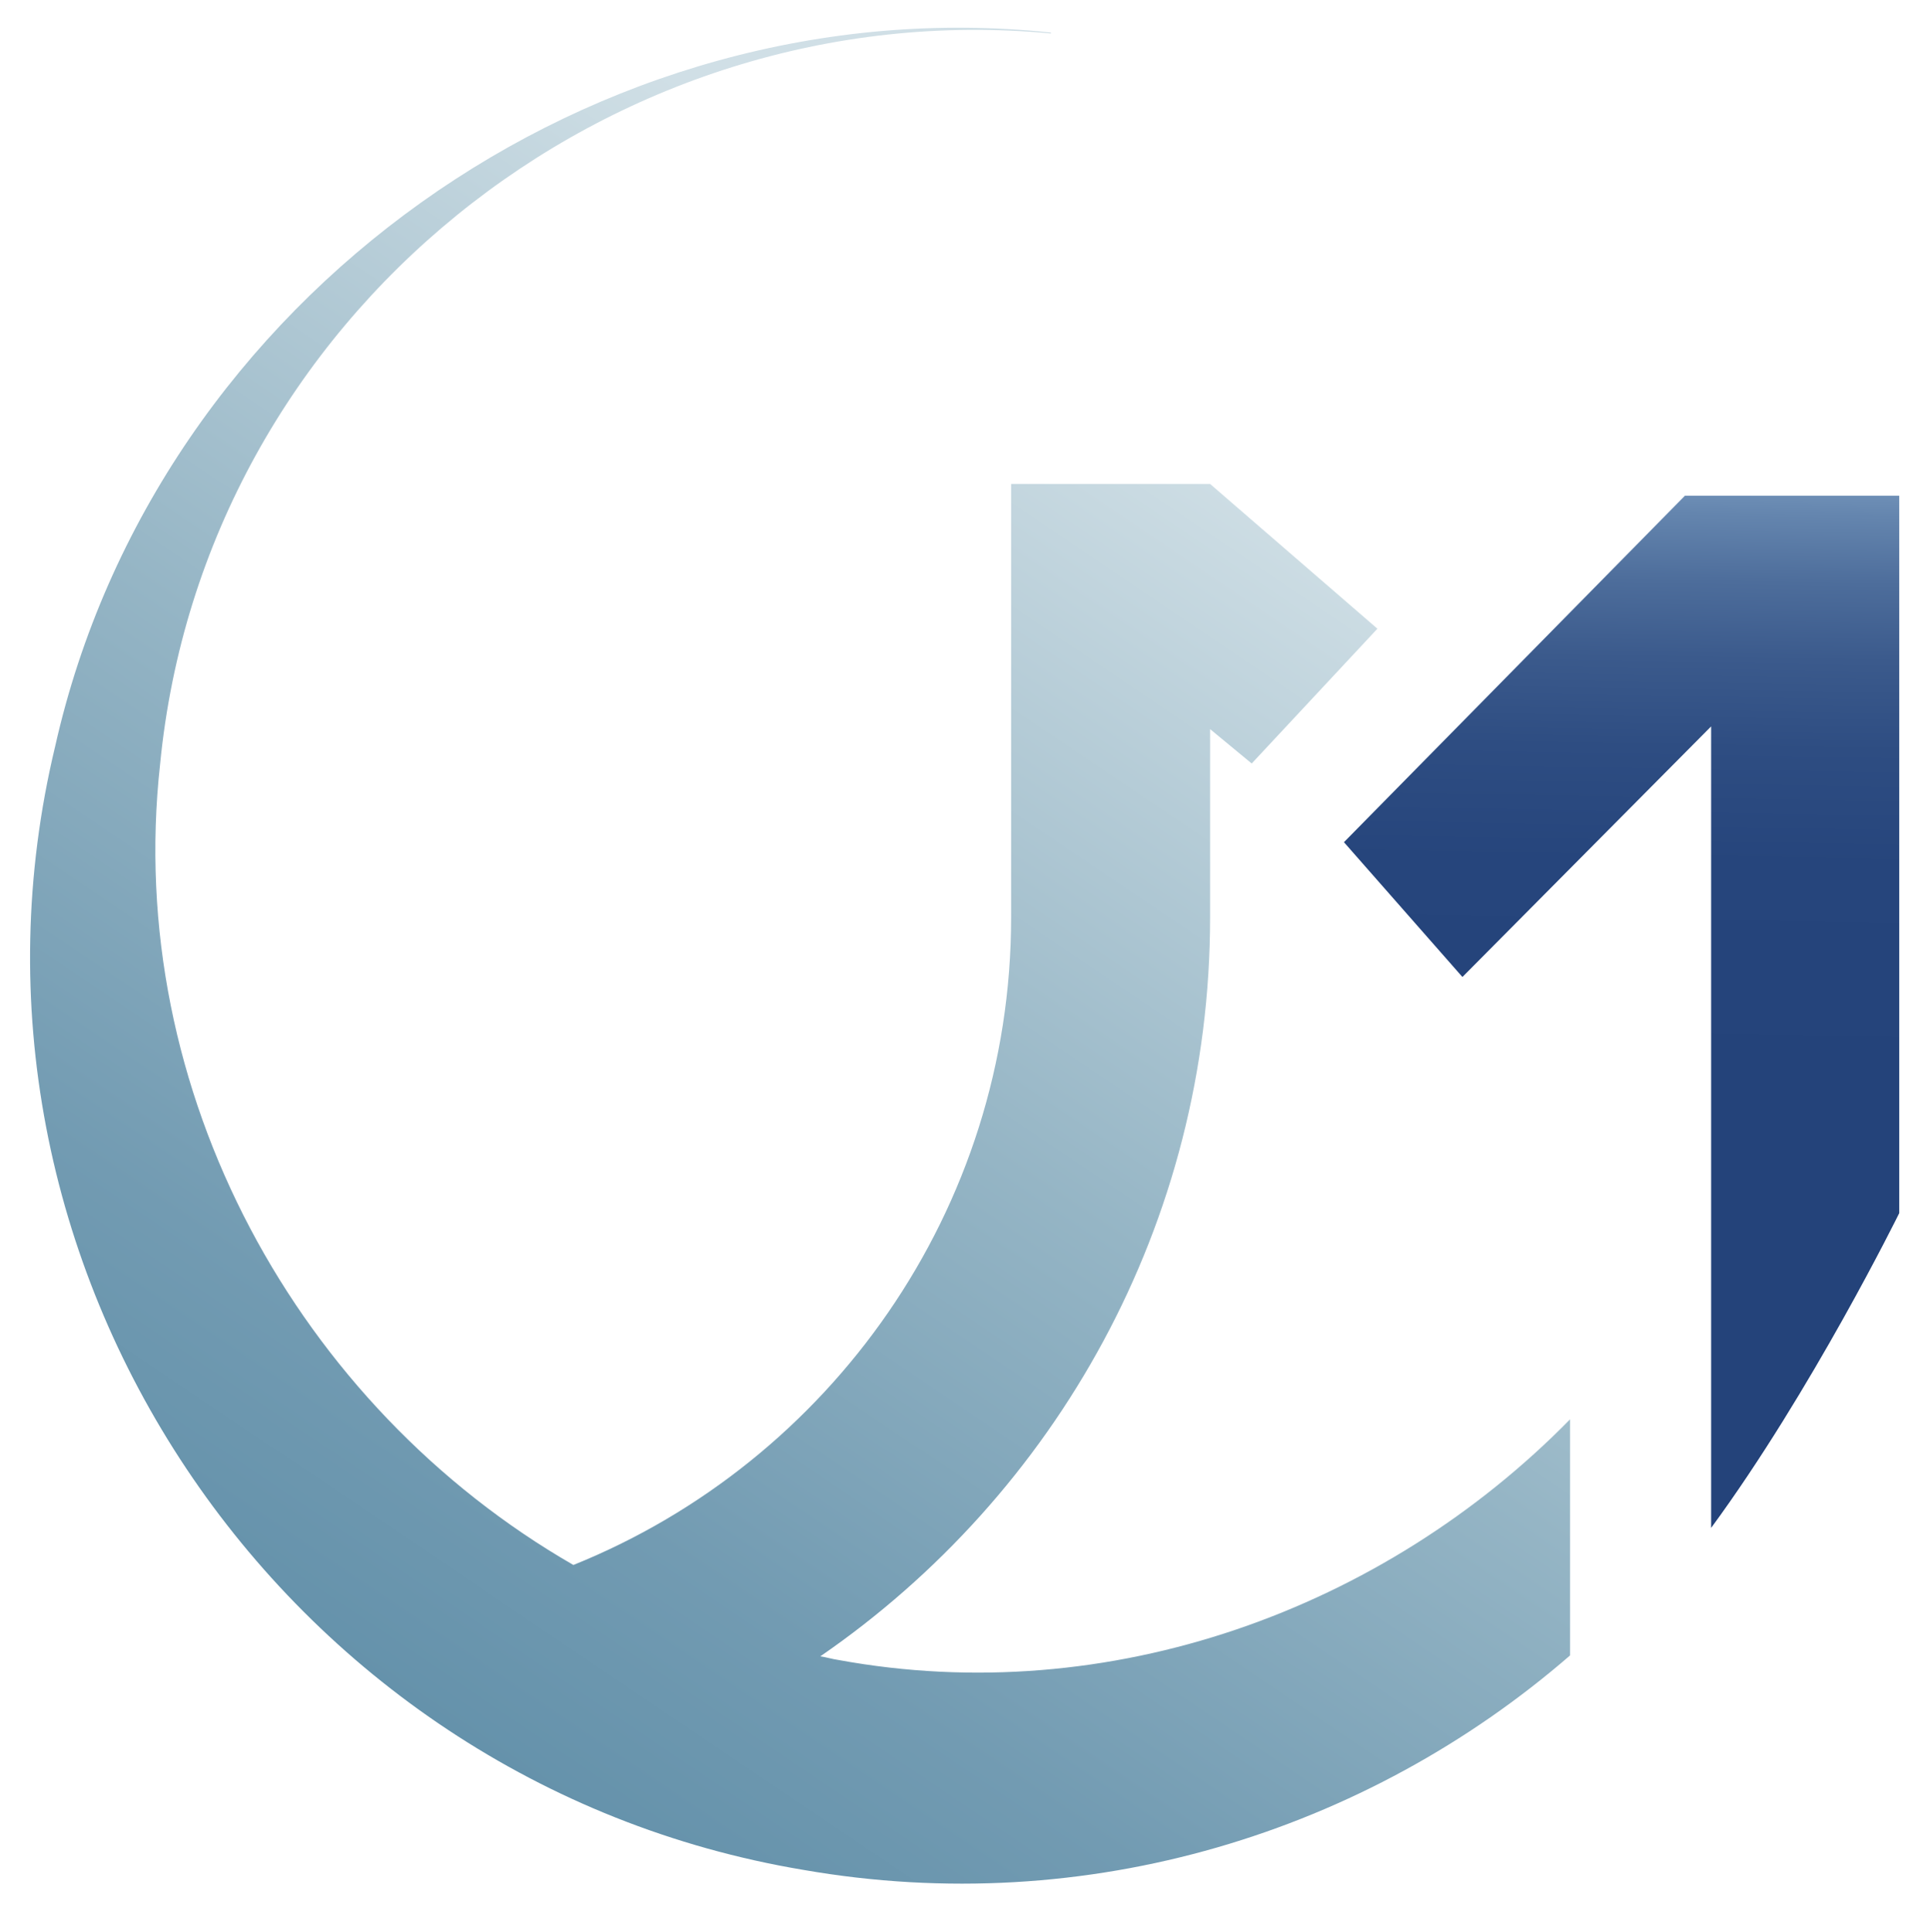 <?xml version="1.0" encoding="utf-8"?>
<!-- Generator: Adobe Illustrator 26.3.1, SVG Export Plug-In . SVG Version: 6.00 Build 0)  -->
<svg version="1.1" id="Layer_1" xmlns="http://www.w3.org/2000/svg" xmlns:xlink="http://www.w3.org/1999/xlink" x="0px" y="0px"
	 viewBox="0 0 213.4 213.6" style="enable-background:new 0 0 213.4 213.6;" xml:space="preserve">
<style type="text/css">
	.st0{fill:url(#SVGID_1_);}
	.st1{fill:url(#SVGID_00000158008150792234586820000018376914694625057215_);}
</style>
<linearGradient id="SVGID_1_" gradientUnits="userSpaceOnUse" x1="155.107" y1="29.871" x2="47.287" y2="189.722">
	<stop  offset="0.142" style="stop-color:#D0DFE6"/>
	<stop  offset="0.163" style="stop-color:#CDDDE4"/>
	<stop  offset="0.553" style="stop-color:#95B5C5"/>
	<stop  offset="0.844" style="stop-color:#729BB2"/>
	<stop  offset="1" style="stop-color:#6592AB"/>
</linearGradient>
<path class="st0" d="M92.7,183.5c-0.7-0.1-1.3-0.3-2-0.4c26-17.9,43.1-47.8,43.1-81.7V80.6l4.6,3.8l13.9-14.9l-18.5-16h-22v22v9.3
	v16.6c0,32.4-20.1,60.2-48.4,71.6C33,155.5,13.7,120.7,17.7,84.5C22.5,35,67.5-0.9,116.2,3.7l0-0.1C66.1-1.7,17.3,32.7,6.1,82.5
	c-13.7,57,24.8,114.5,82.7,124.2c31.5,5.5,62.3-4.2,84.8-23.7v-26.1C153,177.9,122.7,189,92.7,183.5z"/>
<linearGradient id="SVGID_00000155142877217048568130000008833069387187448214_" gradientUnits="userSpaceOnUse" x1="180.356" y1="54.241" x2="178.359" y2="168.644">
	<stop  offset="0" style="stop-color:#6E8FB6"/>
	<stop  offset="2.167251e-02" style="stop-color:#6485AE"/>
	<stop  offset="8.682550e-02" style="stop-color:#4D6D9B"/>
	<stop  offset="0.161" style="stop-color:#3B5A8C"/>
	<stop  offset="0.247" style="stop-color:#2E4D82"/>
	<stop  offset="0.358" style="stop-color:#26457C"/>
	<stop  offset="0.578" style="stop-color:#24437A"/>
</linearGradient>
<path style="fill:url(#SVGID_00000155142877217048568130000008833069387187448214_);" d="M148.6,93.1l37.7-38.3h23.7v79.3
	c0,0-9.7,19.7-20.8,34.8V80.3L161.7,108L148.6,93.1z"/>
</svg>
